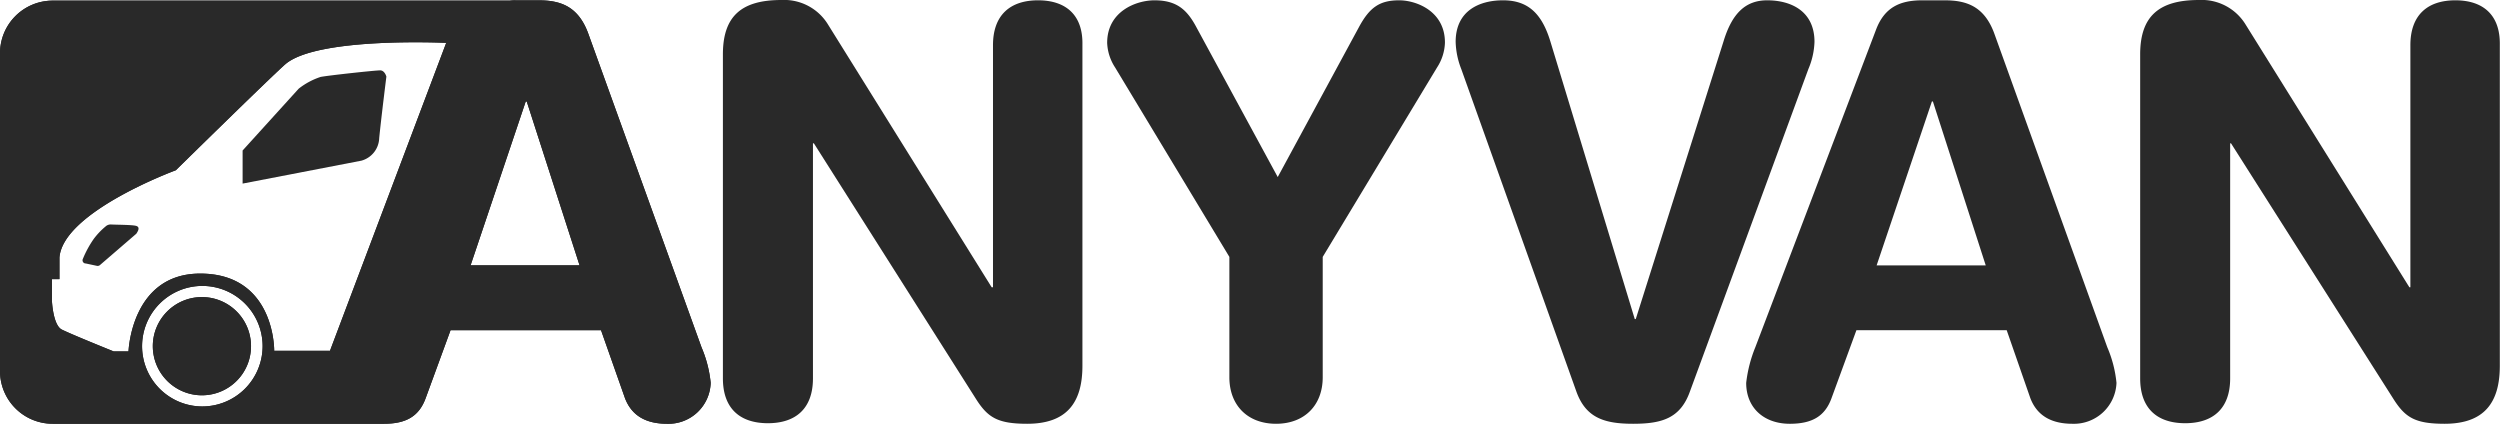 <svg xmlns="http://www.w3.org/2000/svg" viewBox="0 0 401.16 68"><defs><style>.cls-1,.cls-2{fill:#292929;}.cls-1{fill-rule:evenodd;}</style></defs><g id="Layer_2" data-name="Layer 2"><g id="Layer_1-2" data-name="Layer 1"><path class="cls-1" d="M166.57.05c-4.48,0-7.23,2.37-7.23,7.2V46.1h-.21L132.87,3.94A8.25,8.25,0,0,0,125.39,0C119,0,116,2.57,116,8.72v52c0,4.83,2.74,7.19,7.22,7.19s7.23-2.36,7.23-7.19V23h.15l26,41c1.9,3,3.48,4,8.23,4,6.32,0,8.86-3.36,8.86-9.29V7.19C173.79,2.42,171.05.05,166.57.05Z"/><path class="cls-1" d="M224.52.05c-3.12,0-4.75,1.11-6.49,4.36l-13,24L192,4.41c-1.53-2.89-3.21-4.36-6.75-4.36-2.9,0-7.59,1.74-7.59,6.83a7.75,7.75,0,0,0,1.27,3.94l18.34,30.4V60.54c0,4.47,2.9,7.46,7.49,7.46s7.49-3,7.49-7.46V41.22l18.35-30.4a7.74,7.74,0,0,0,1.26-3.94C231.9,1.79,227.26.05,224.52.05Z"/><path class="cls-1" d="M291.16,6.72c0-5-3.85-6.67-7.59-6.67-3.48,0-5.64,2.1-7,6.57L262.48,51.2h-.16L248.77,6.62C247.4,2.15,245.18.05,241.18.05c-3.75,0-7.6,1.63-7.6,6.67a12.86,12.86,0,0,0,.9,4.36L252.94,62.8c1.52,4.25,4.48,5.2,9.12,5.2s7.59-.89,9.12-5.2l19-51.72A12.11,12.11,0,0,0,291.16,6.72Z"/><path class="cls-1" d="M320.06,5.51C318.42.89,315.42.05,312,.05h-3.58c-3.64,0-6,1.21-7.33,4.57L281.67,55.71a21.57,21.57,0,0,0-1.47,5.73c0,4,2.84,6.56,7,6.56,3.58,0,5.64-1.21,6.69-4.1l4-10.92H322L325.8,63.9c1.11,2.89,3.49,4.1,6.75,4.1a6.83,6.83,0,0,0,7.07-6.56,19.21,19.21,0,0,0-1.48-5.73ZM301.13,42.59,310,16.28h.16l8.48,26.31Z"/><path class="cls-1" d="M394,.05c-4.48,0-7.22,2.37-7.22,7.2V46.1h-.16L360.34,3.94A8.26,8.26,0,0,0,352.85,0c-6.38,0-9.43,2.57-9.43,8.72v52c0,4.83,2.74,7.19,7.22,7.19s7.22-2.36,7.22-7.19V23H358l26.05,41c1.9,3,3.48,4,8.22,4,6.33,0,8.86-3.36,8.86-9.29V7.19C401.21,2.42,398.47.05,394,.05Z"/><path class="cls-2" d="M32.43,63.43a7.88,7.88,0,1,0-7.91-7.87A7.89,7.89,0,0,0,32.43,63.43Z"/><path class="cls-1" d="M94.44,5.51C92.8.89,89.8.05,86.37.05H82.78a6.11,6.11,0,0,0-1,.05H8.44A8.45,8.45,0,0,0,0,8.5V59.6A8.45,8.45,0,0,0,8.44,68h53v0h.16c3.58,0,5.64-1.21,6.7-4.1l4-10.92H96.44l3.85,10.92c1.11,2.89,3.48,4.1,6.75,4.1a6.78,6.78,0,0,0,7-6.57,19.46,19.46,0,0,0-1.48-5.72Zm-62,59.71a9.67,9.67,0,1,1,9.7-9.67A9.69,9.69,0,0,1,32.43,65.22Zm20.51-8.93H44c0-1.89-.79-12.39-11.87-12.39S20.62,56.39,20.62,56.39H18.24s-6.9-2.78-8.33-3.51S8.33,48.2,8.33,48.2V44.79H9.54V41.32c.58-7.35,18.67-14,18.67-14s15.19-14.92,17.56-17C50.88,5.88,71.6,6.88,71.6,6.88ZM75.51,42.58l8.85-26.3h.16L93,42.58Z"/><path class="cls-2" d="M32.43,63.43a7.88,7.88,0,1,0-7.91-7.87A7.89,7.89,0,0,0,32.43,63.43Z"/><path class="cls-1" d="M94.44,5.51C92.8.89,89.8.05,86.37.05H82.78a6.11,6.11,0,0,0-1,.05H8.44A8.45,8.45,0,0,0,0,8.5V59.6A8.45,8.45,0,0,0,8.44,68h53v0h.16c3.58,0,5.64-1.21,6.7-4.1l4-10.92H96.44l3.85,10.92c1.11,2.89,3.48,4.1,6.75,4.1a6.78,6.78,0,0,0,7-6.57,19.46,19.46,0,0,0-1.48-5.72Zm-62,59.71a9.67,9.67,0,1,1,9.7-9.67A9.69,9.69,0,0,1,32.43,65.22Zm20.51-8.93H44c0-1.89-.79-12.39-11.87-12.39S20.62,56.39,20.62,56.39H18.24s-6.9-2.78-8.33-3.51S8.33,48.2,8.33,48.2V44.79H9.54V41.32c.58-7.35,18.67-14,18.67-14s15.19-14.92,17.56-17C50.88,5.88,71.6,6.88,71.6,6.88ZM75.51,42.58l8.85-26.3h.16L93,42.58Z"/><path class="cls-1" d="M21.78,36.23c-.64-.16-3-.16-4-.21a1.2,1.2,0,0,0-.84.32,11.58,11.58,0,0,0-1.9,2,16.41,16.41,0,0,0-1.74,3.2.51.51,0,0,0,.47.74l1.74.37a.59.59,0,0,0,.58-.16l5.8-5C21.88,37.44,22.73,36.44,21.78,36.23Z"/><path class="cls-1" d="M61,11.29c-.79,0-8.12.79-9.54,1.05a11.41,11.41,0,0,0-3.53,1.89l-9,9.92v5.31L58,25.78a3.89,3.89,0,0,0,2.85-3.62C61.16,19,62,12.29,62,12.29S61.74,11.29,61,11.29Z"/></g></g></svg>